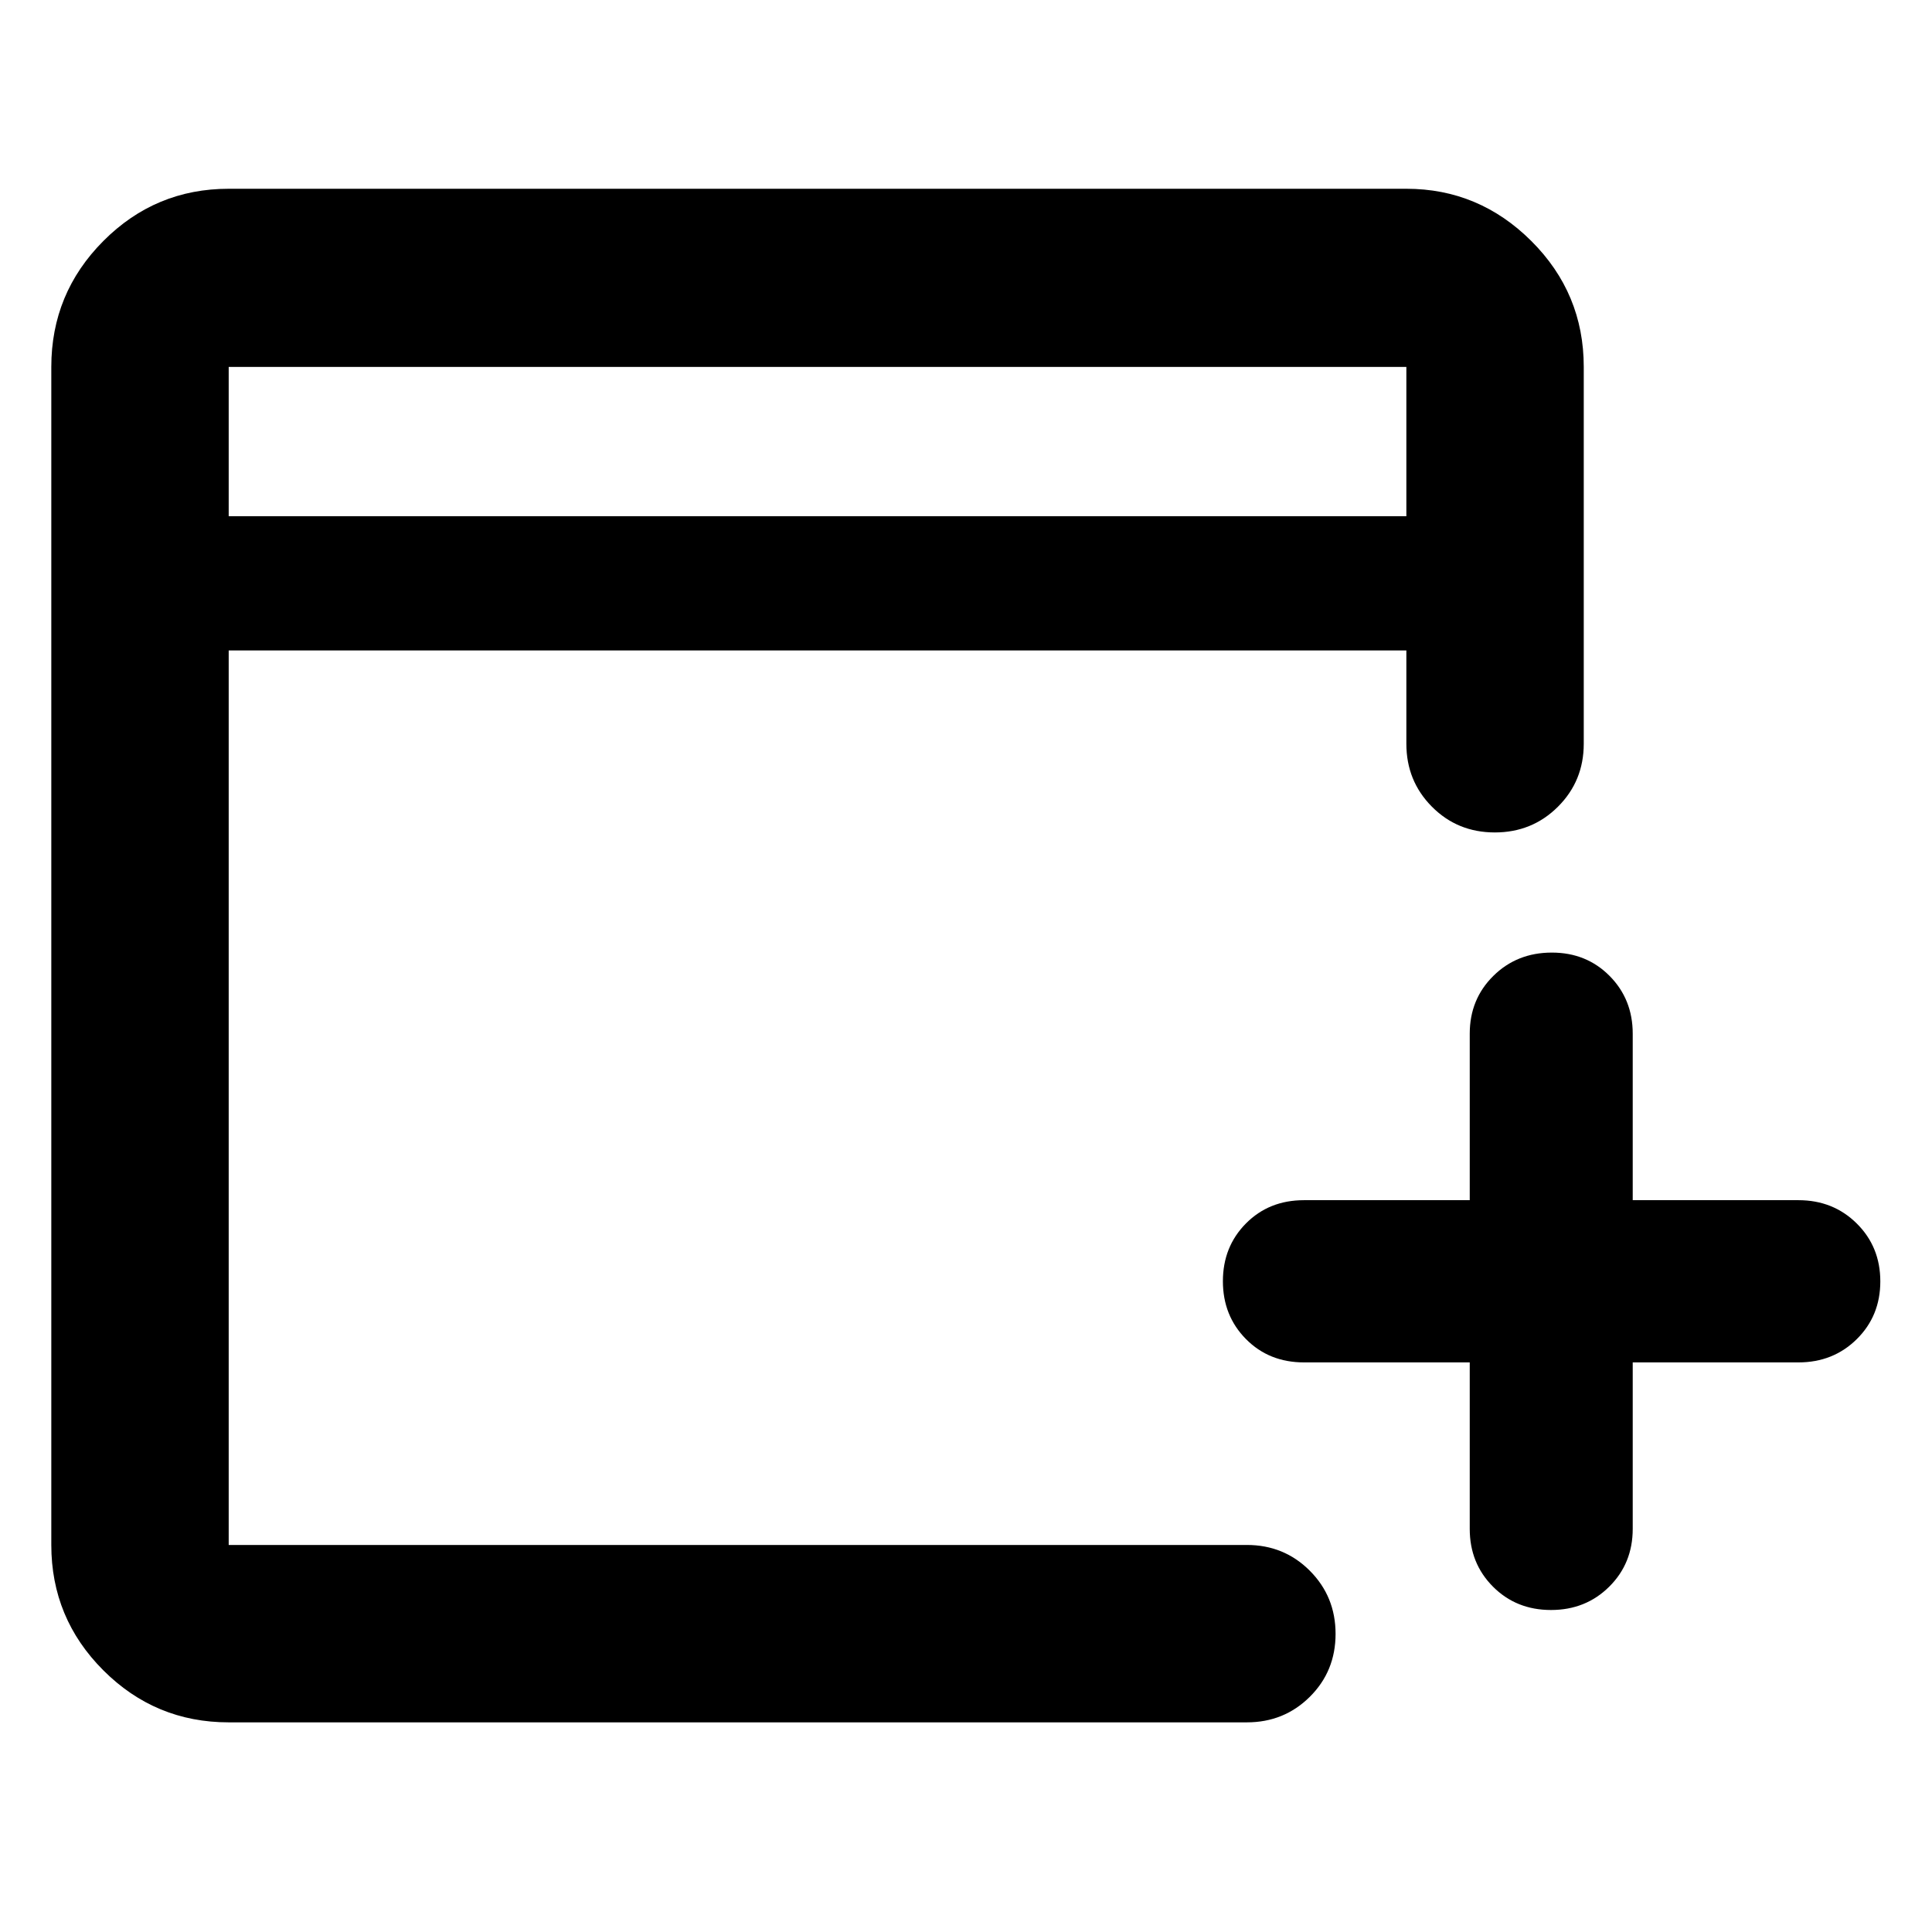 <svg xmlns="http://www.w3.org/2000/svg" height="40" viewBox="0 -960 960 960" width="40"><path d="M730.305-283.029h-82.348q-17.393 0-28.849-11.598-11.455-11.599-11.455-28.744t11.455-28.706q11.456-11.561 28.849-11.561h82.348v-82.724q0-17.13 11.729-28.717 11.73-11.588 29.069-11.588 17.179 0 28.683 11.588 11.505 11.587 11.505 28.717v82.724h82.347q17.29 0 28.986 11.598 11.696 11.599 11.696 28.744 0 17.146-11.696 28.706-11.696 11.561-28.986 11.561h-82.347v82.725q0 17.129-11.675 28.716Q787.942-160 770.684-160t-28.819-11.588q-11.56-11.587-11.56-28.716v-82.725ZM113.638-104.173q-36.44 0-62.293-25.853t-25.853-62.293v-585.363q0-36.594 25.853-62.558t62.293-25.964h585.174q36.044 0 62.095 25.964 26.051 25.964 26.051 62.558v187.247q0 18.501-12.82 31.287-12.82 12.786-31.37 12.786t-31.253-12.786q-12.703-12.786-12.703-31.287v-46.376H113.638v444.492h505.928q18.5 0 31.286 12.82 12.786 12.82 12.786 31.37t-12.786 31.253q-12.786 12.703-31.286 12.703H113.638Zm0-599.305h585.174v-74.204H113.638v74.204Zm0 0v-74.204 74.204Z"/></svg>